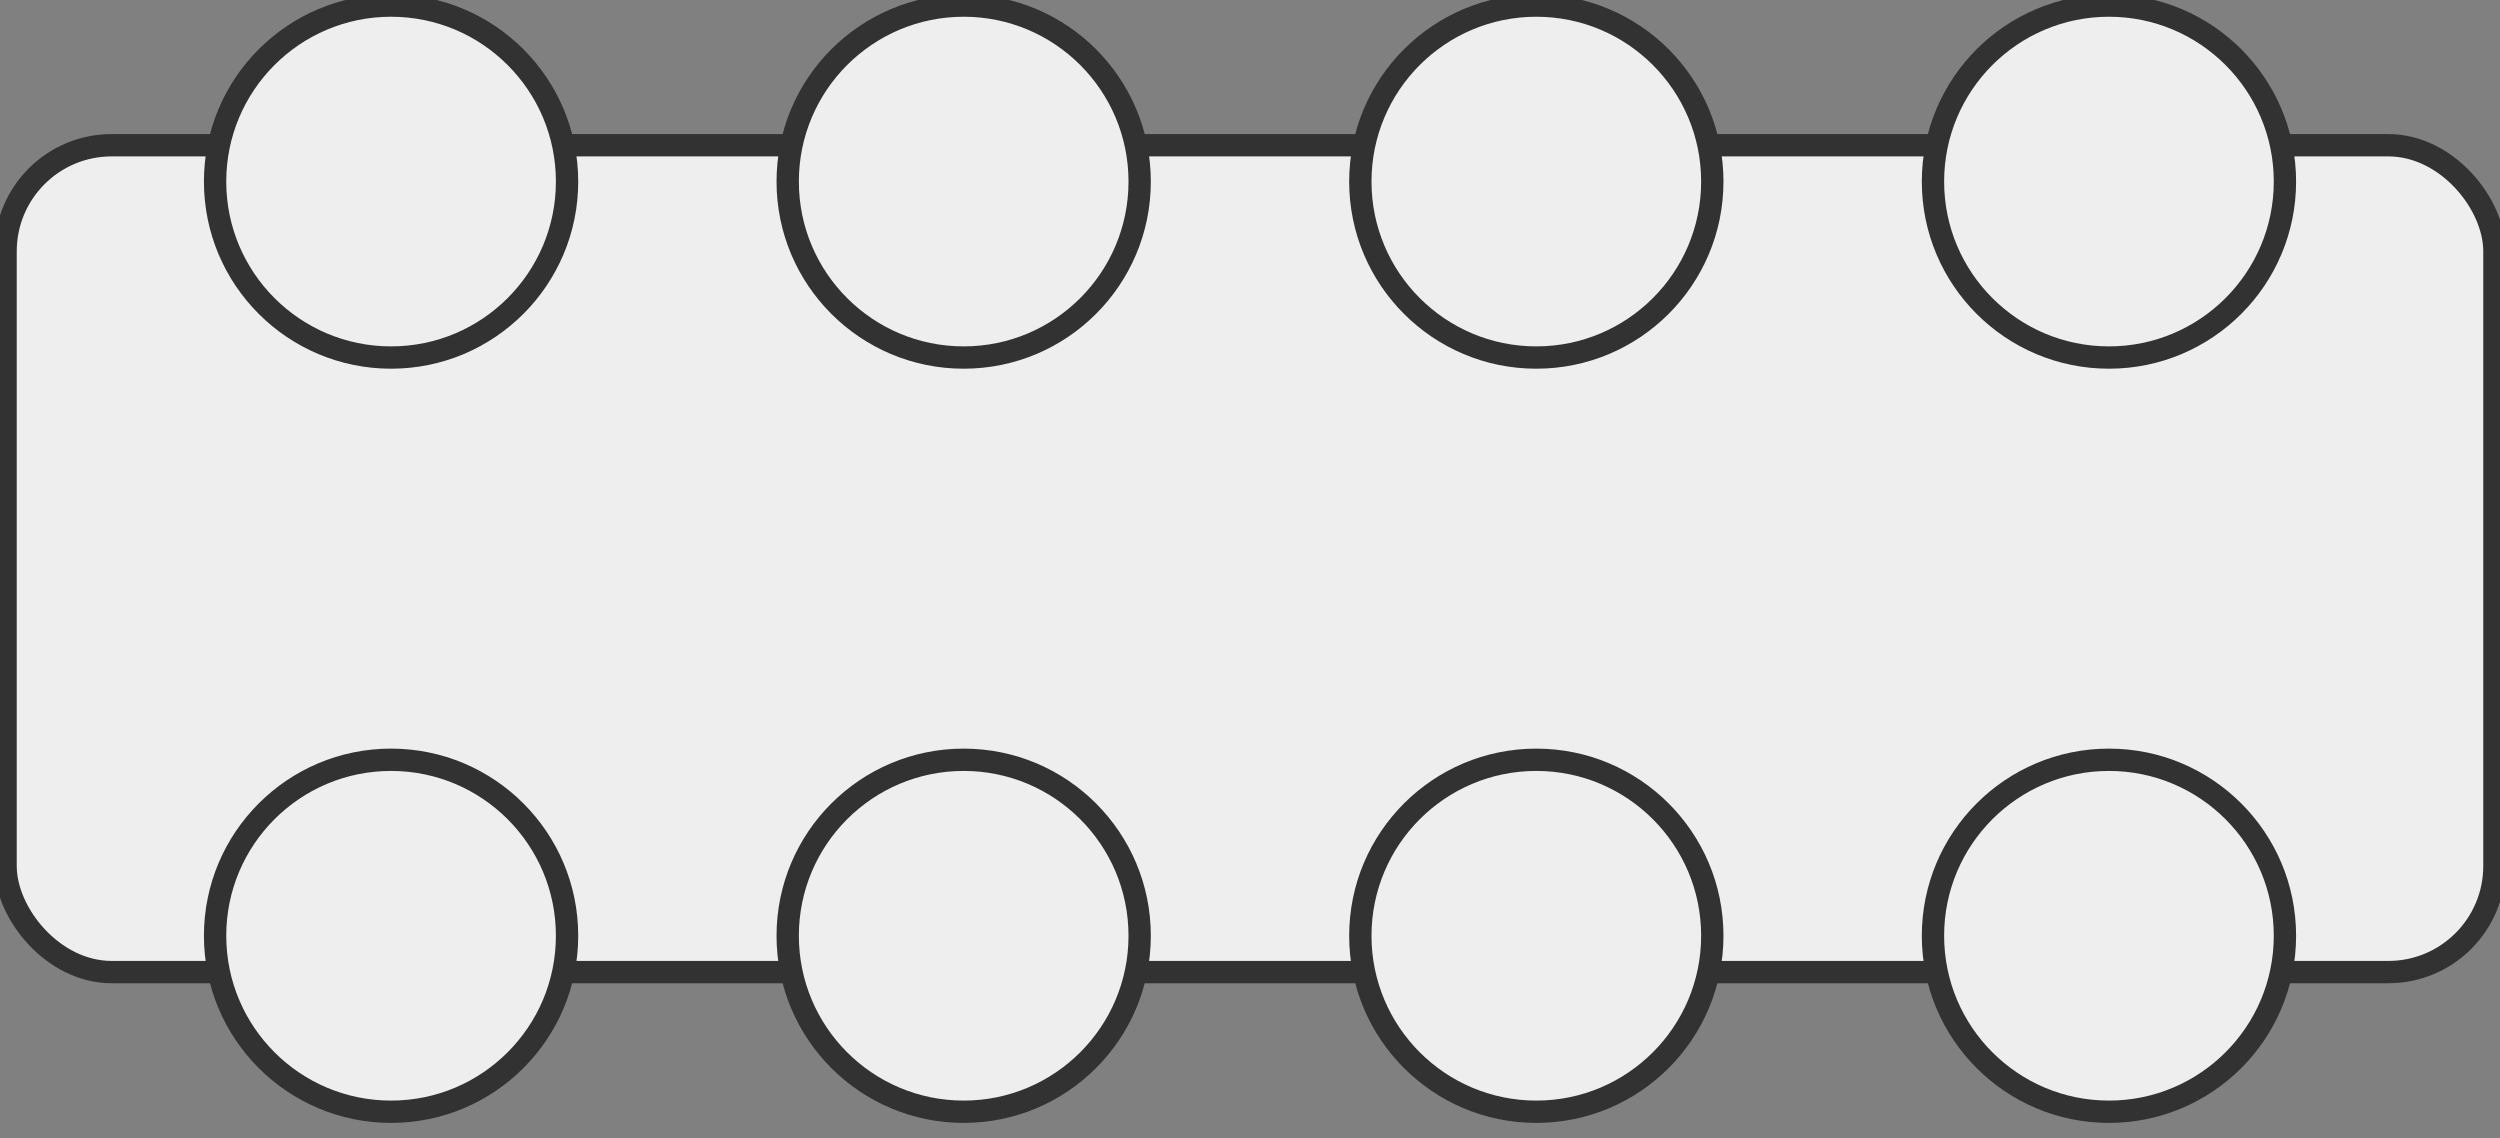 <!-- <svg width="90" height="41" viewBox="0 0 90 41" fill="none" xmlns="http://www.w3.org/2000/svg">
<rect x="0.5" y="5.52795" width="89" height="29.1676" rx="4.5" fill="#EEEEEE" stroke="#101A22"/>
<circle cx="14.0782" cy="6.53631" r="6.03631" fill="#EEEEEE" stroke="#101A22"/>
<circle cx="34.6927" cy="6.53631" r="6.03631" fill="#EEEEEE" stroke="#101A22"/>
<circle cx="55.3073" cy="6.53631" r="6.03631" fill="#EEEEEE" stroke="#101A22"/>
<circle cx="75.9218" cy="6.53631" r="6.03631" fill="#EEEEEE" stroke="#101A22"/>
<circle cx="55.3073" cy="33.6871" r="6.03631" fill="#EEEEEE" stroke="#101A22"/>
<circle cx="75.9218" cy="33.6871" r="6.03631" fill="#EEEEEE" stroke="#101A22"/>
<circle cx="34.6927" cy="33.6871" r="6.03631" fill="#EEEEEE" stroke="#101A22"/>
<circle cx="14.0782" cy="33.6871" r="6.03631" fill="#EEEEEE" stroke="#101A22"/>
</svg> -->


<svg width="112" height="51" viewBox="0 0 112 51" fill="none" xmlns="http://www.w3.org/2000/svg">
<rect x="0" y="0" width="112" height="51" fill="#808080" stroke="none"/>
<rect x="0.25" y="6.507" width="111.5" height="37.042" rx="4.75" fill="#EEEEEE" stroke="#323232"/>
<circle cx="17.52" cy="8.134" r="7.884" fill="#EEEEEE" stroke="#323232"/>
<circle cx="43.173" cy="8.134" r="7.884" fill="#EEEEEE" stroke="#323232"/>
<circle cx="68.827" cy="8.134" r="7.884" fill="#EEEEEE" stroke="#323232"/>
<circle cx="94.481" cy="8.134" r="7.884" fill="#EEEEEE" stroke="#323232"/>
<circle cx="68.827" cy="41.922" r="7.884" fill="#EEEEEE" stroke="#323232"/>
<circle cx="94.481" cy="41.922" r="7.884" fill="#EEEEEE" stroke="#323232"/>
<circle cx="43.173" cy="41.922" r="7.884" fill="#EEEEEE" stroke="#323232"/>
<circle cx="17.52" cy="41.922" r="7.884" fill="#EEEEEE" stroke="#323232"/>
</svg>

